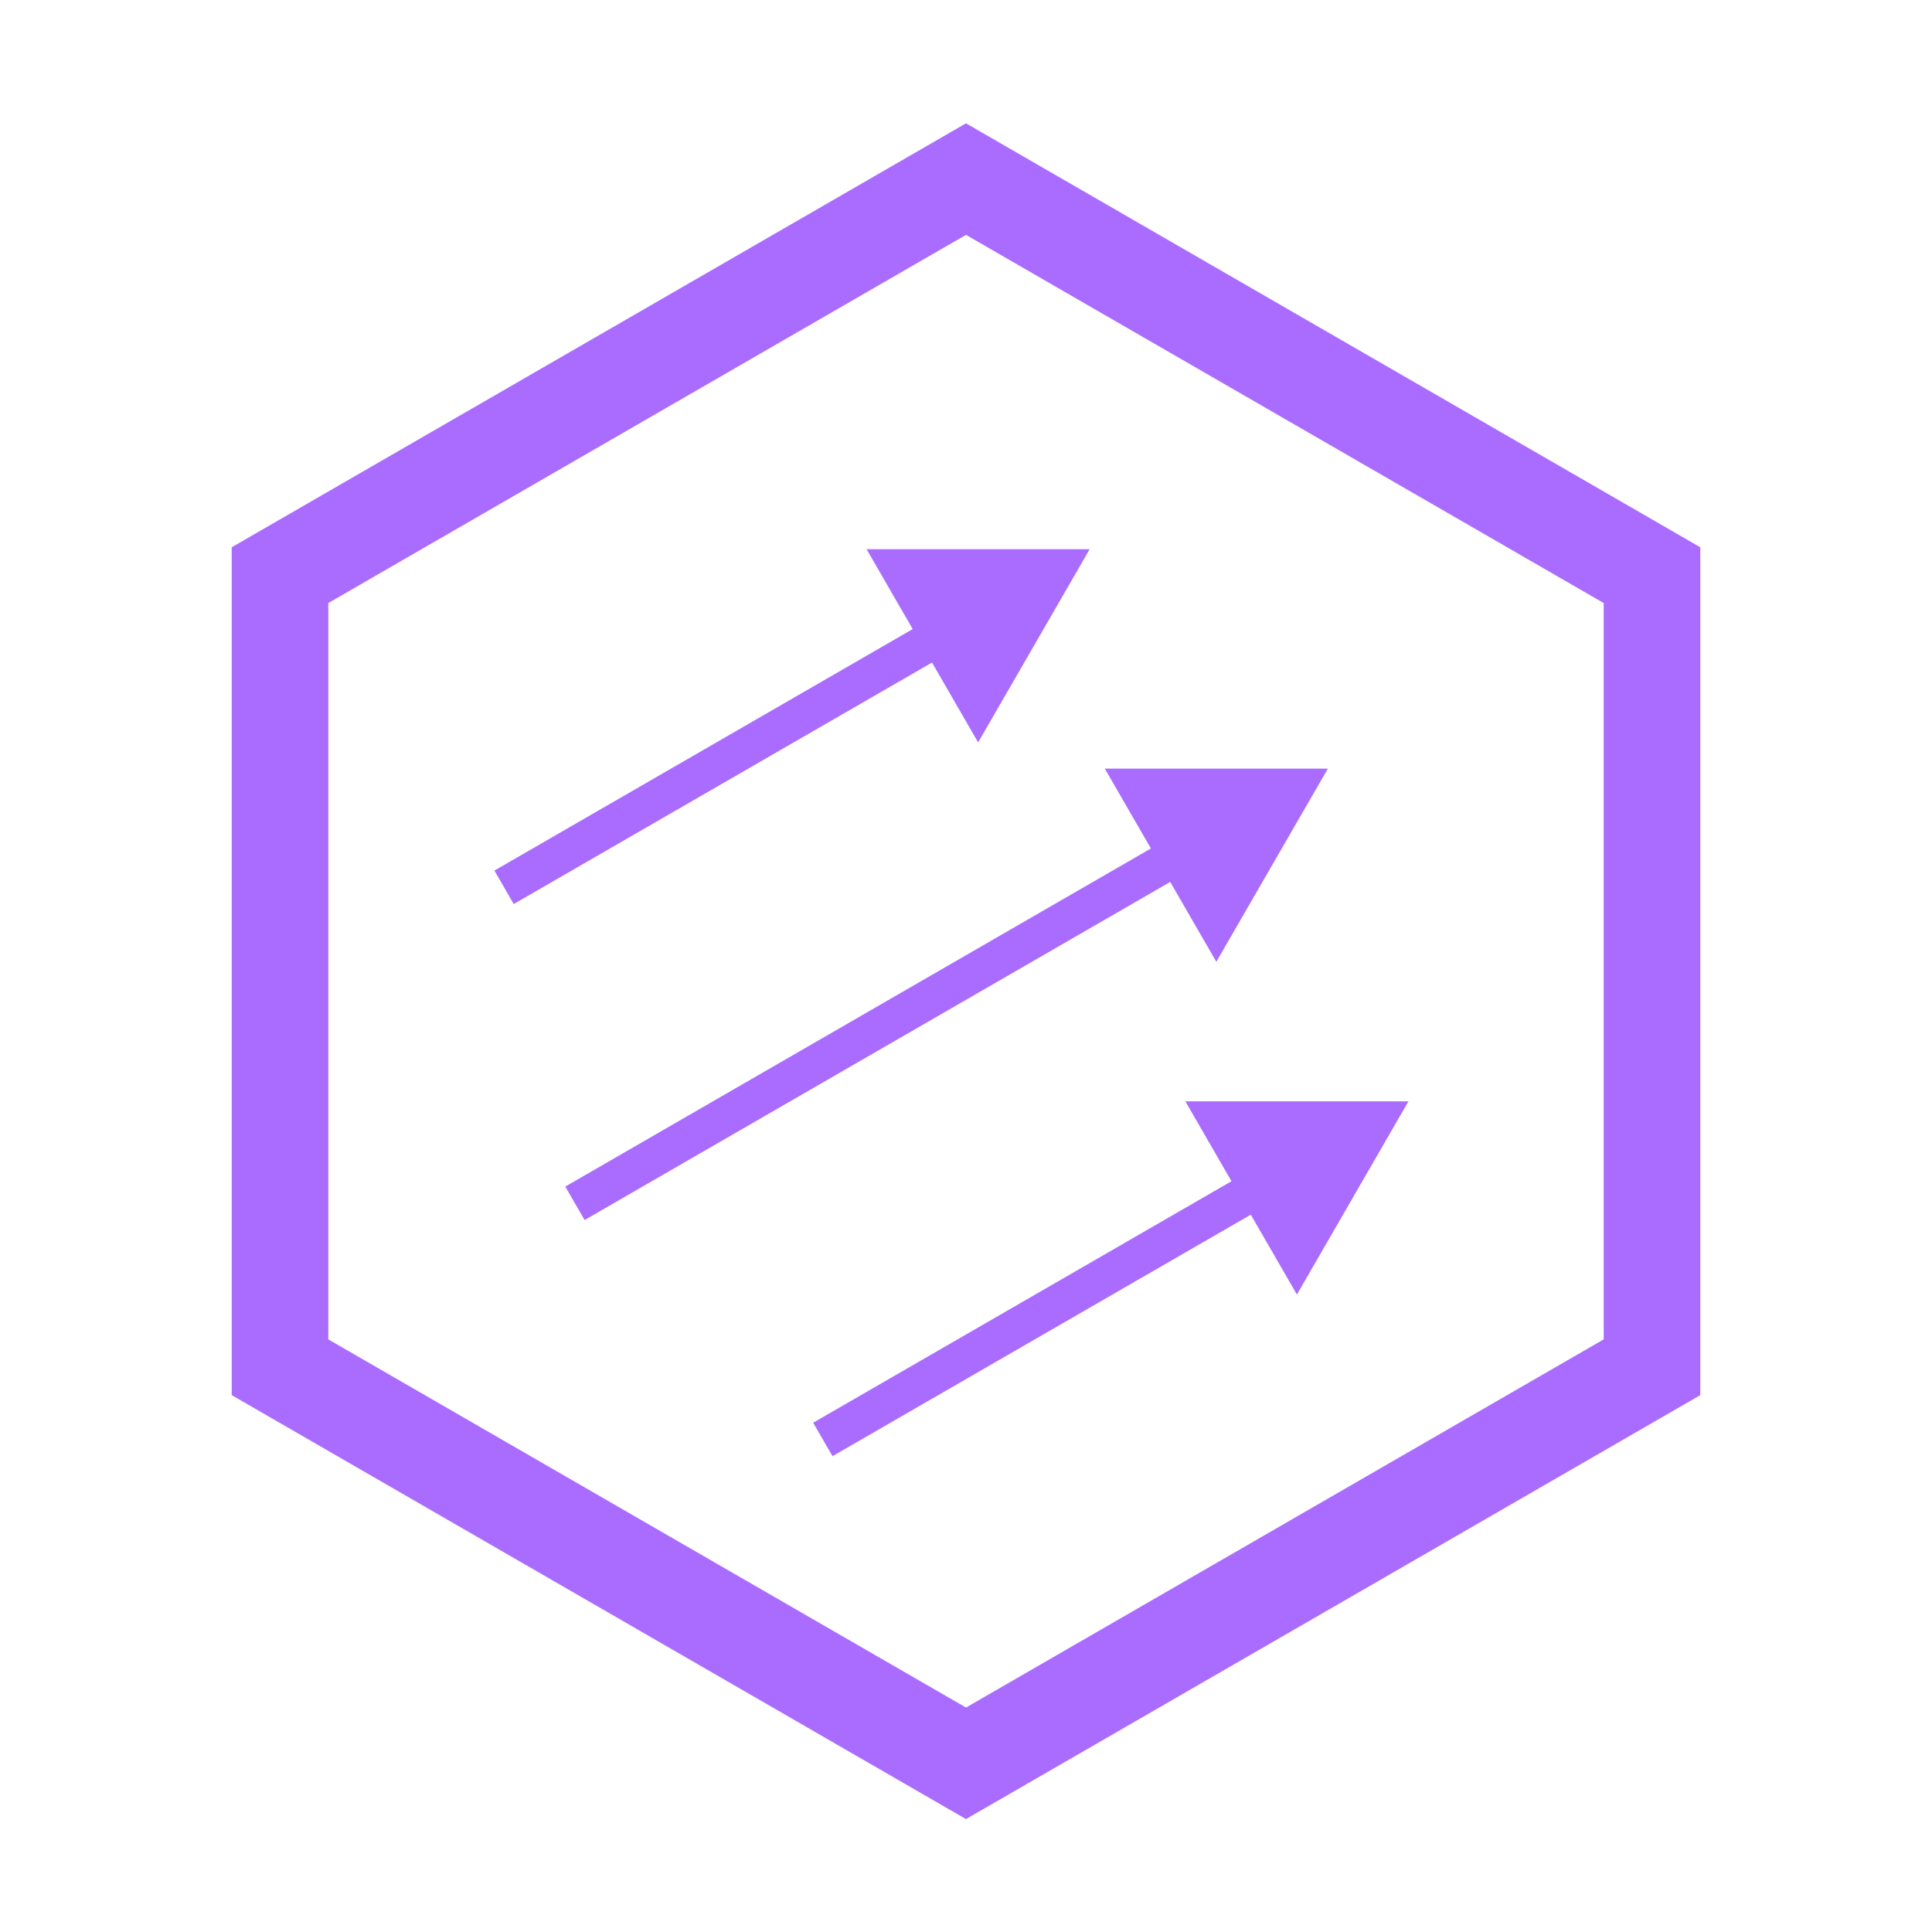 <svg width="100" height="100" viewBox="0 0 100 100" fill="none" xmlns="http://www.w3.org/2000/svg">
<g clip-path="url(#clip0_648_28198)">
<g filter="url(#filter0_f_648_28198)">
<path d="M50 9.27L85.507 29.77V70.769L50 91.269L14.493 70.769V29.77L50 9.27Z" stroke="#AA6CFF" stroke-width="5"/>
</g>
<g filter="url(#filter1_d_648_28198)">
<path d="M15.493 30.347L50 10.424L84.507 30.347V70.192L50 90.115L15.493 70.192V30.347Z" stroke="#AA6CFF" stroke-width="2" shape-rendering="crispEdges"/>
</g>
<path d="M72.901 57.006L61.354 57.006L67.128 67.006L72.901 57.006ZM43.09 75.372L65.607 62.372L64.607 60.64L42.09 73.64L43.09 75.372Z" fill="#AA6CFF"/>
<path d="M68.731 39.783L57.184 39.783L62.957 49.783L68.731 39.783ZM30.259 63.149L61.436 45.149L60.436 43.417L29.259 61.417L30.259 63.149Z" fill="#AA6CFF"/>
<path d="M56.401 28.427L44.854 28.427L50.628 38.427L56.401 28.427ZM26.59 46.793L49.107 33.793L48.107 32.061L25.59 45.061L26.59 46.793Z" fill="#AA6CFF"/>
</g>
<defs>
<filter id="filter0_f_648_28198" x="4.993" y="-0.617" width="90.014" height="101.773" filterUnits="userSpaceOnUse" color-interpolation-filters="sRGB">
<feFlood flood-opacity="0" result="BackgroundImageFix"/>
<feBlend mode="normal" in="SourceGraphic" in2="BackgroundImageFix" result="shape"/>
<feGaussianBlur stdDeviation="3.5" result="effect1_foregroundBlur_648_28198"/>
</filter>
<filter id="filter1_d_648_28198" x="4.493" y="-0.73" width="91.014" height="102" filterUnits="userSpaceOnUse" color-interpolation-filters="sRGB">
<feFlood flood-opacity="0" result="BackgroundImageFix"/>
<feColorMatrix in="SourceAlpha" type="matrix" values="0 0 0 0 0 0 0 0 0 0 0 0 0 0 0 0 0 0 127 0" result="hardAlpha"/>
<feOffset/>
<feGaussianBlur stdDeviation="5"/>
<feComposite in2="hardAlpha" operator="out"/>
<feColorMatrix type="matrix" values="0 0 0 0 0.665 0 0 0 0 0.425 0 0 0 0 1 0 0 0 1 0"/>
<feBlend mode="normal" in2="BackgroundImageFix" result="effect1_dropShadow_648_28198"/>
<feBlend mode="normal" in="SourceGraphic" in2="effect1_dropShadow_648_28198" result="shape"/>
</filter>
<clipPath id="clip0_648_28198">
<rect width="100" height="100" fill="white"/>
</clipPath>
</defs>
</svg>

